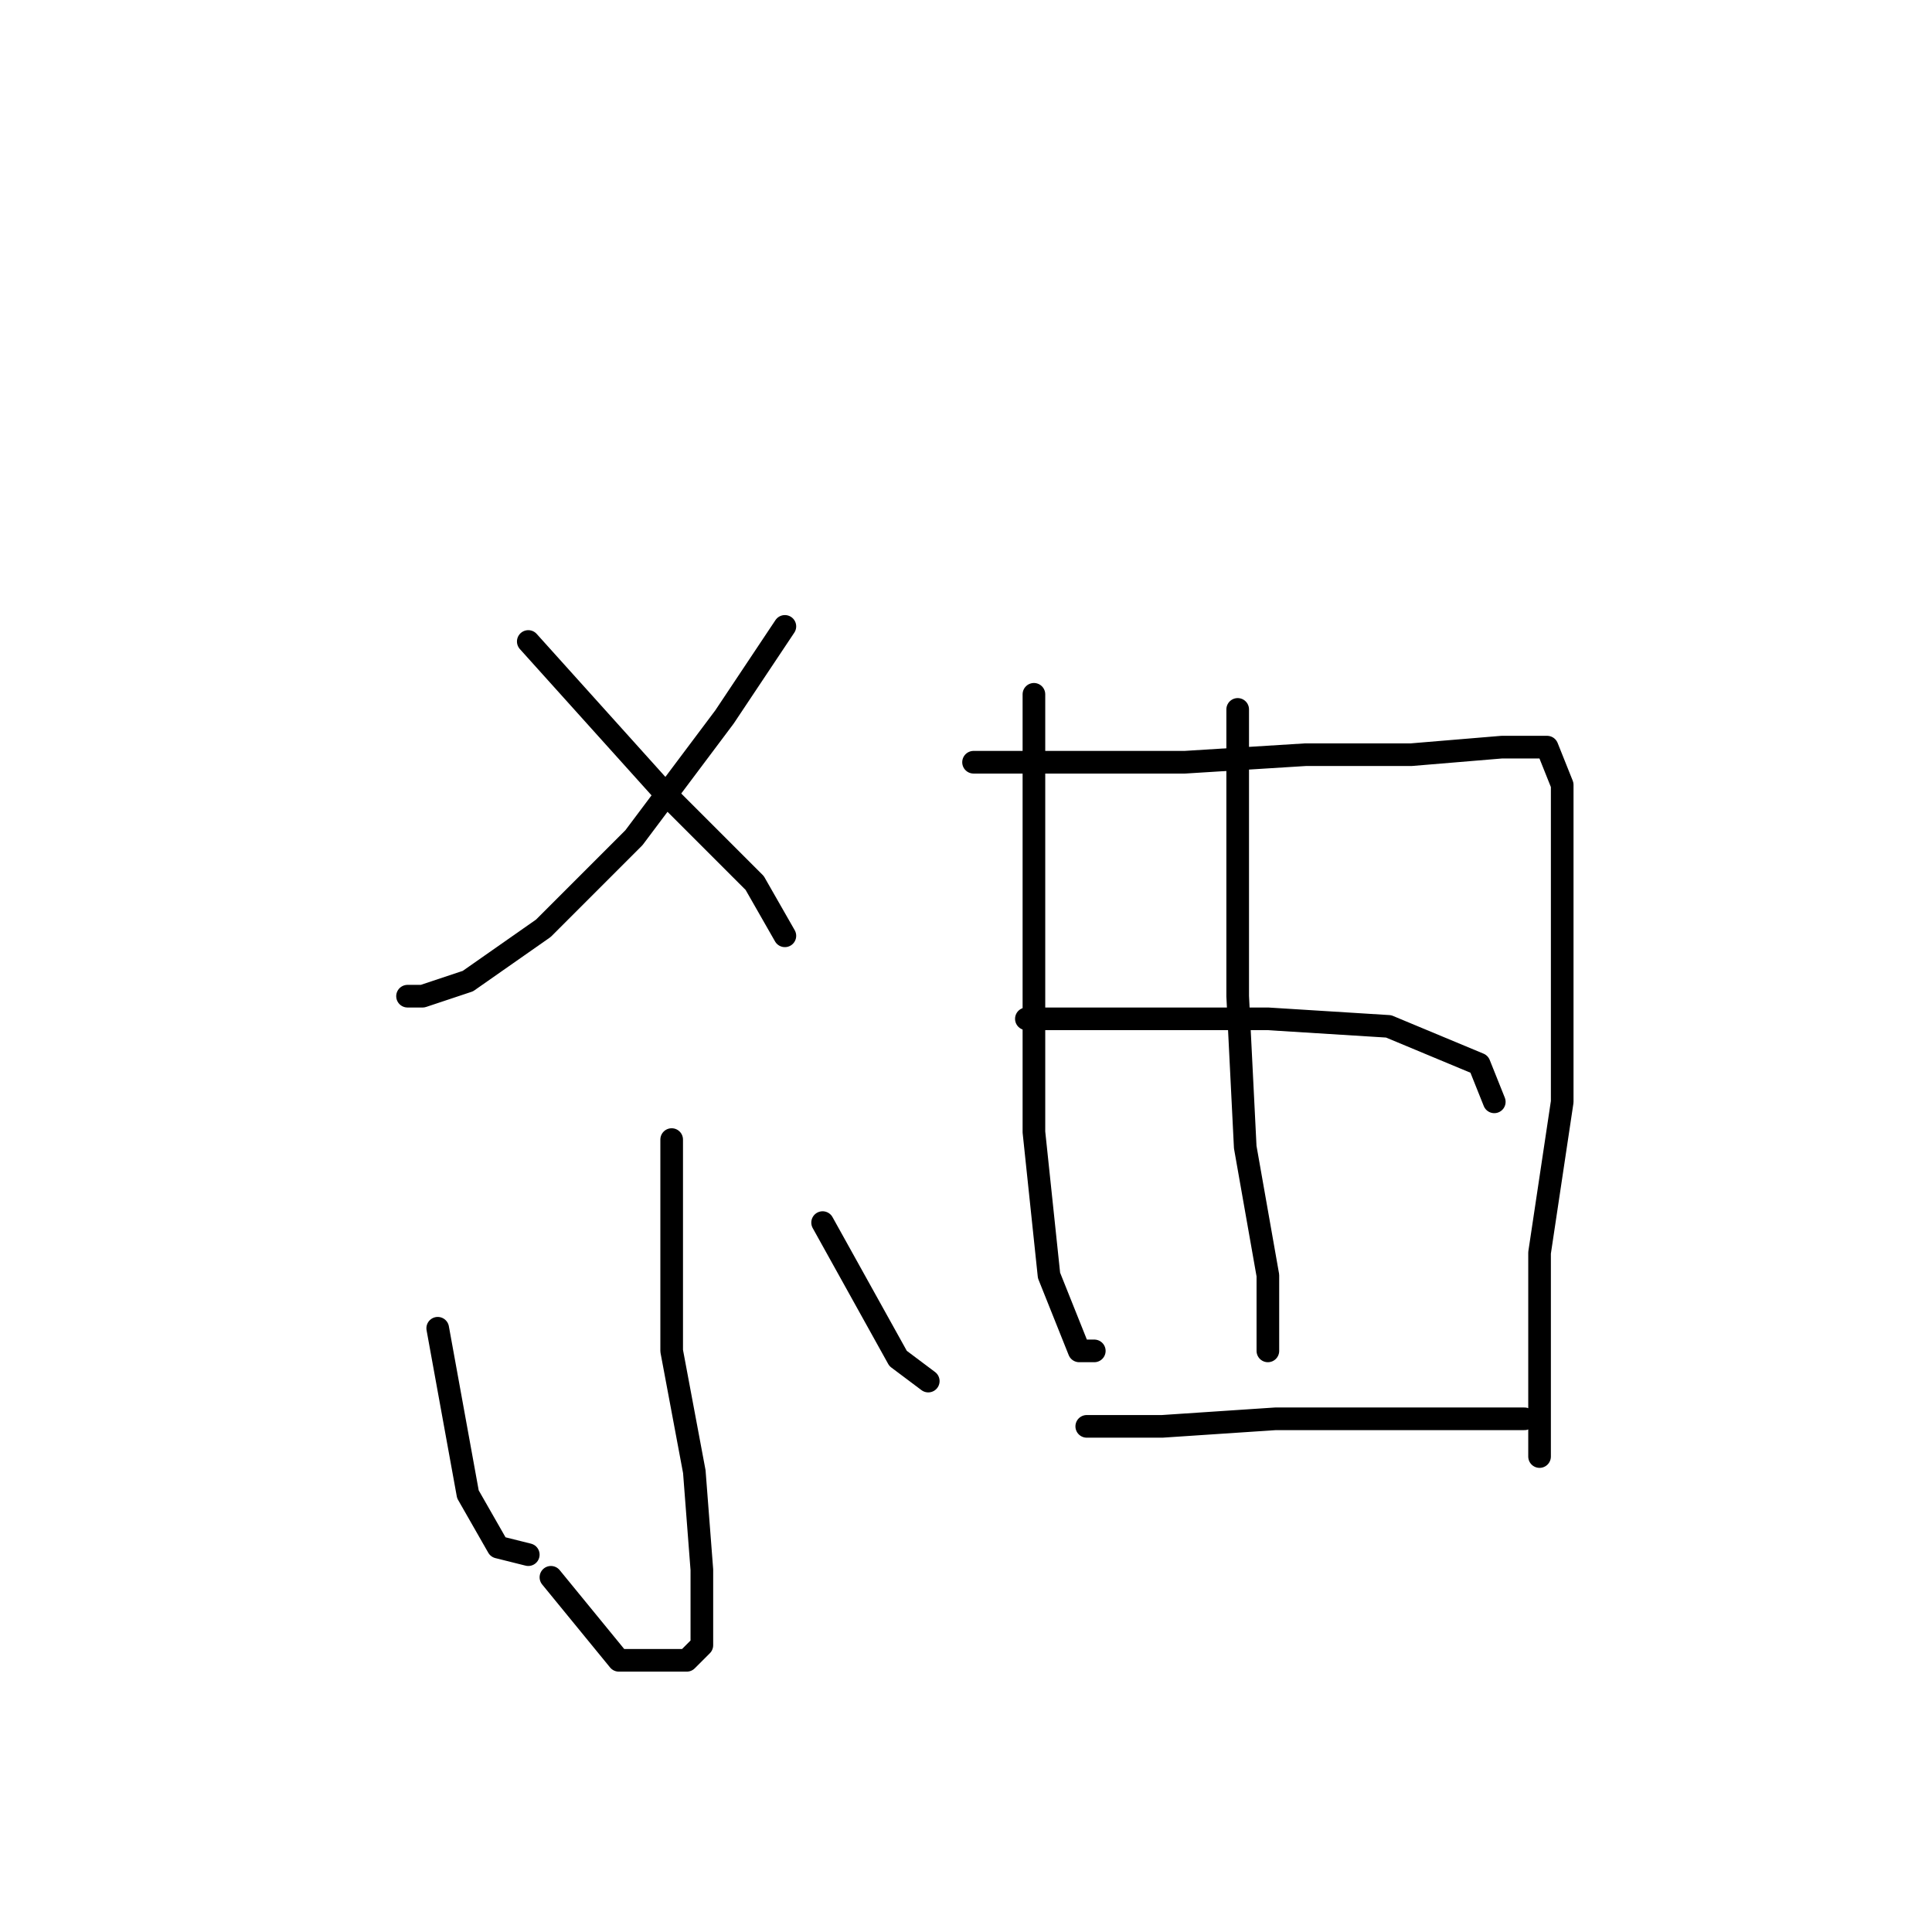 <?xml version="1.0" standalone="no"?>
    <svg width="256" height="256" xmlns="http://www.w3.org/2000/svg" version="1.1">
    <polyline stroke="black" stroke-width="3" stroke-linecap="round" fill="transparent" stroke-linejoin="round" points="104 83 100 89 96 95 84 111 72 123 62 130 56 132 54 132 54 132 " />
        <polyline stroke="black" stroke-width="3" stroke-linecap="round" fill="transparent" stroke-linejoin="round" points="70 85 79 95 88 105 100 117 104 124 104 124 " />
        <polyline stroke="black" stroke-width="3" stroke-linecap="round" fill="transparent" stroke-linejoin="round" points="89 151 89 157 89 163 89 179 92 195 93 208 93 215 93 218 91 220 82 220 73 209 73 209 " />
        <polyline stroke="black" stroke-width="3" stroke-linecap="round" fill="transparent" stroke-linejoin="round" points="58 176 60 187 62 198 66 205 70 206 70 206 " />
        <polyline stroke="black" stroke-width="3" stroke-linecap="round" fill="transparent" stroke-linejoin="round" points="109 162 114 171 119 180 123 183 123 183 " />
        <polyline stroke="black" stroke-width="3" stroke-linecap="round" fill="transparent" stroke-linejoin="round" points="137 92 137 101 137 110 137 126 137 150 139 169 143 179 145 179 145 179 " />
        <polyline stroke="black" stroke-width="3" stroke-linecap="round" fill="transparent" stroke-linejoin="round" points="129 101 143 101 157 101 173 100 187 100 199 99 205 99 207 104 207 123 207 146 204 166 204 181 204 190 204 193 204 193 " />
        <polyline stroke="black" stroke-width="3" stroke-linecap="round" fill="transparent" stroke-linejoin="round" points="164 94 164 113 164 132 165 152 168 169 168 178 168 179 168 179 " />
        <polyline stroke="black" stroke-width="3" stroke-linecap="round" fill="transparent" stroke-linejoin="round" points="136 135 152 135 168 135 184 136 196 141 198 146 198 146 " />
        <polyline stroke="black" stroke-width="3" stroke-linecap="round" fill="transparent" stroke-linejoin="round" points="144 189 149 189 154 189 169 188 187 188 202 188 202 188 " />
        </svg>